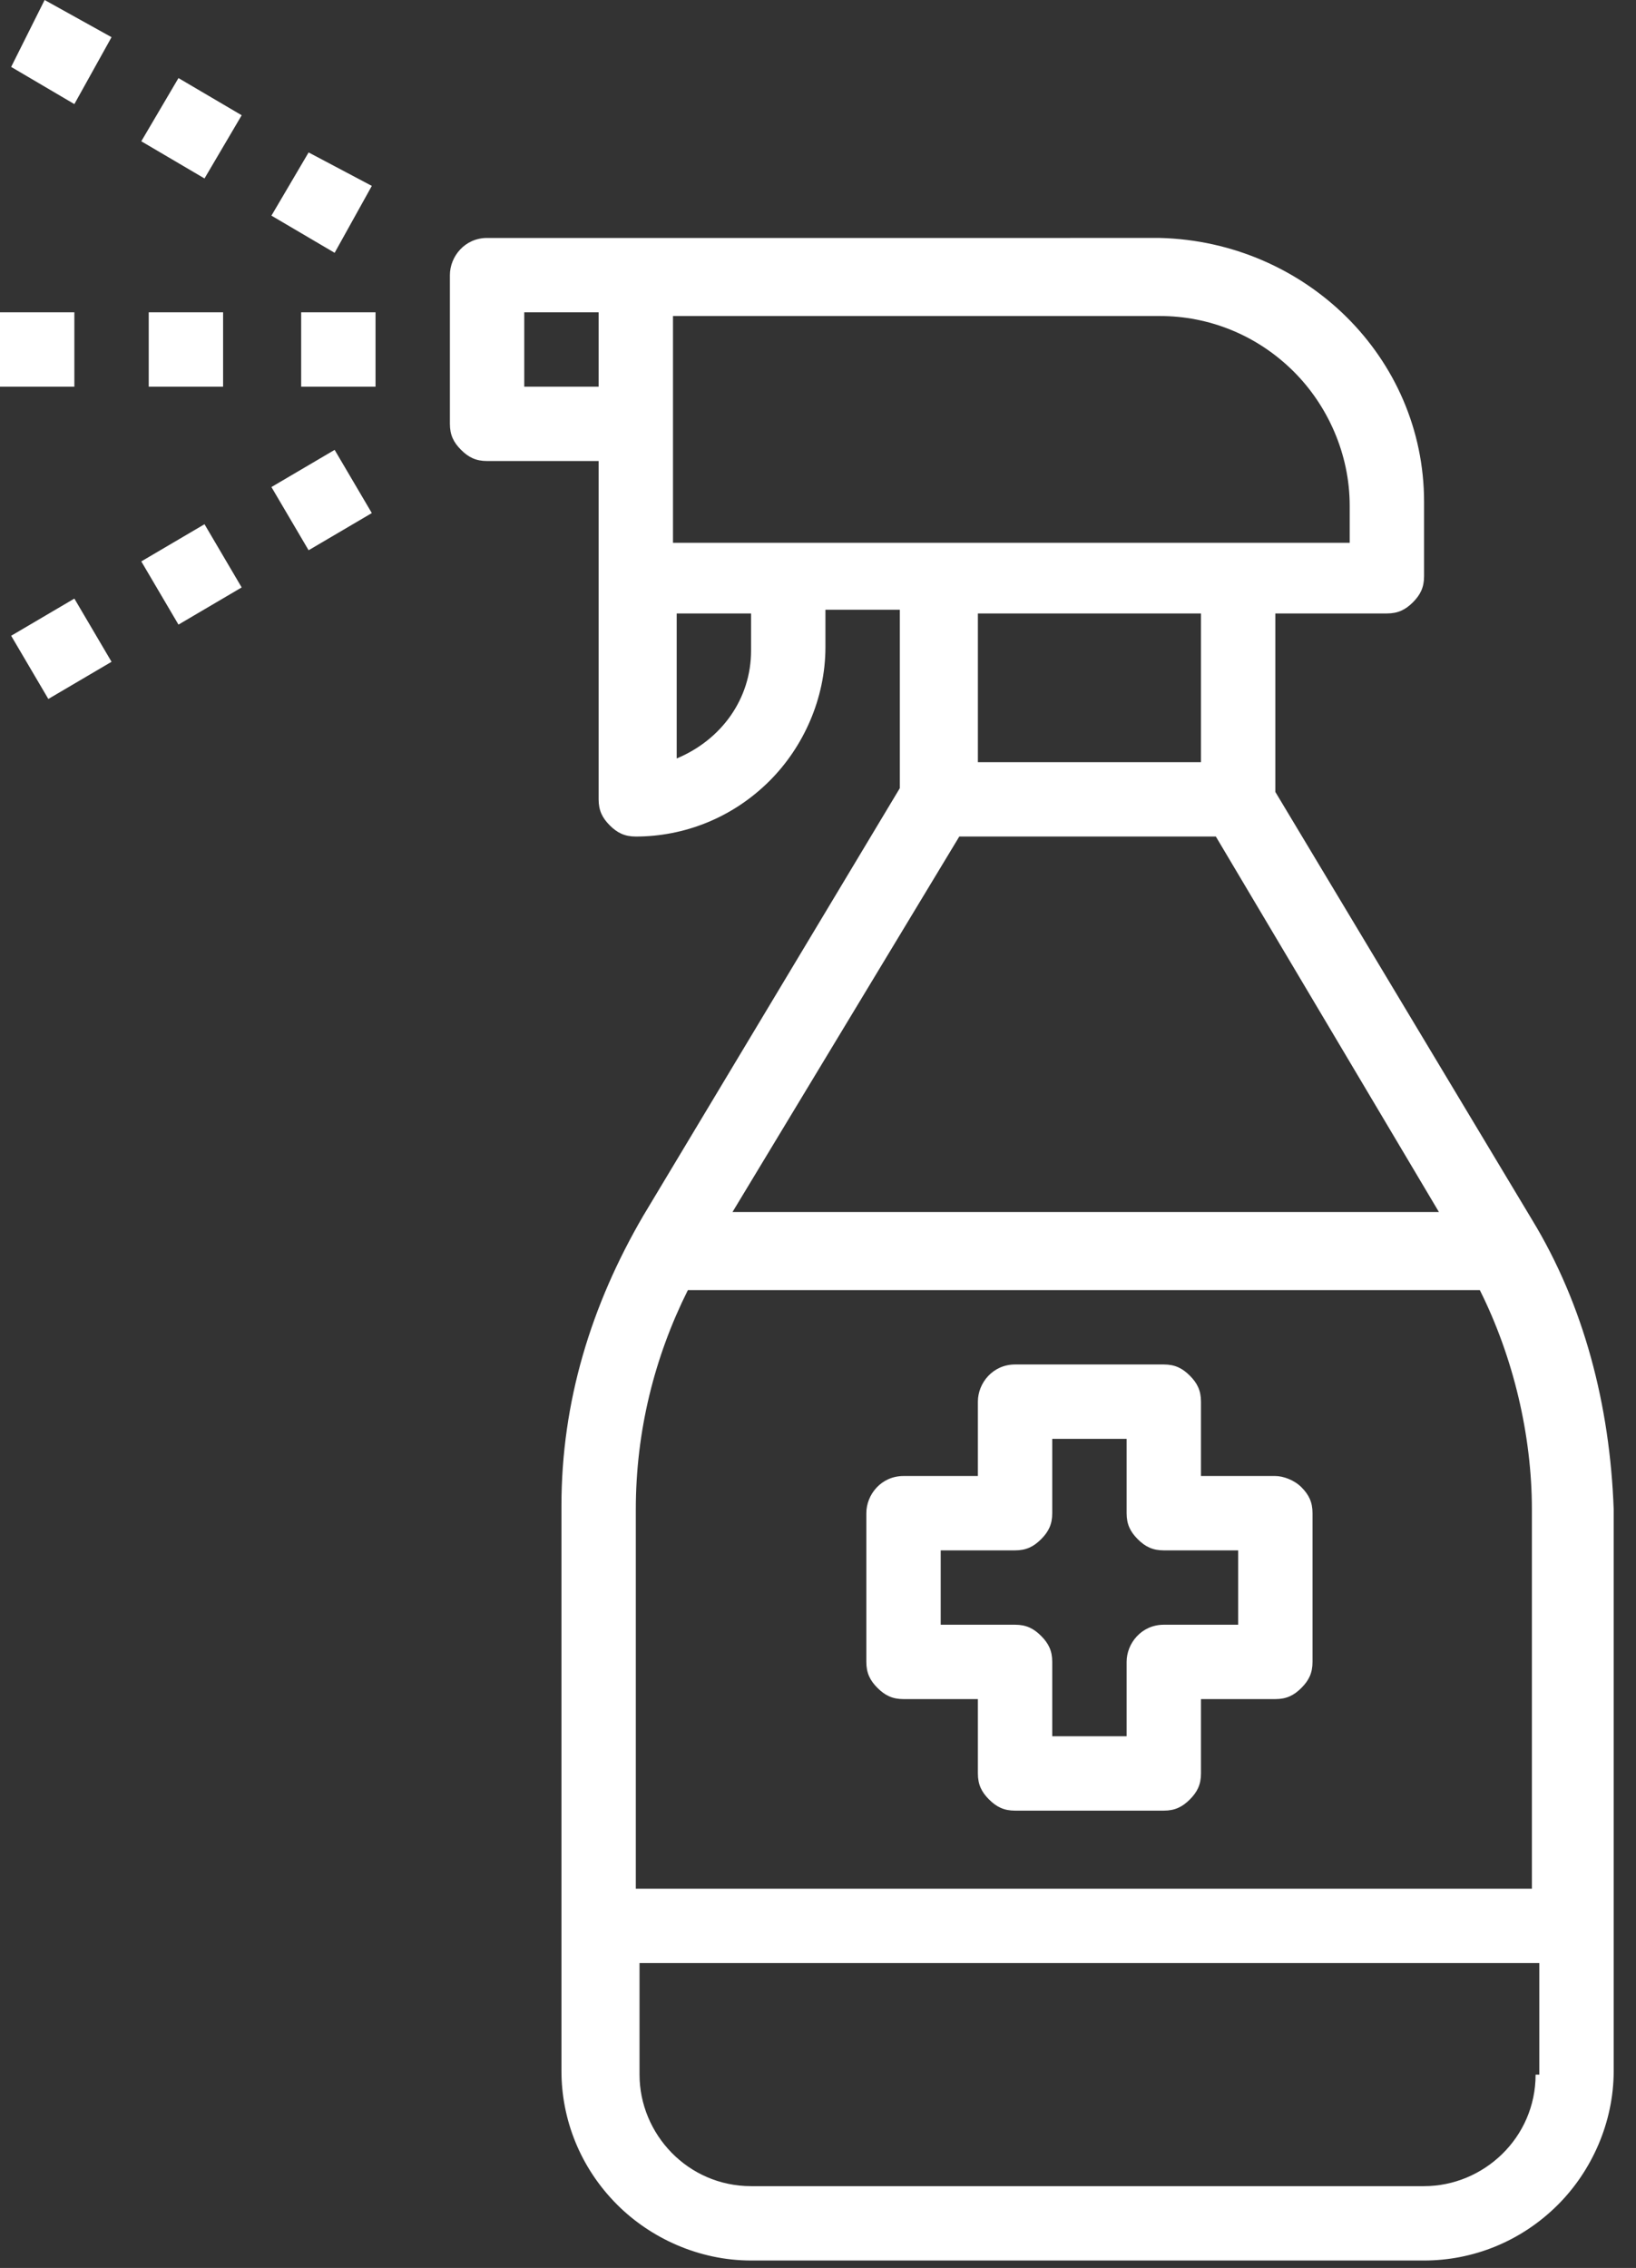 <?xml version="1.0" encoding="UTF-8"?> <!-- Generator: Adobe Illustrator 24.2.3, SVG Export Plug-In . SVG Version: 6.00 Build 0) --> <svg xmlns="http://www.w3.org/2000/svg" xmlns:xlink="http://www.w3.org/1999/xlink" version="1.1" id="Layer_1" x="0px" y="0px" viewBox="0 0 44 61" style="enable-background:new 0 0 44 61;" xml:space="preserve"><rect x="0" y="0" width="44" height="61" fill="#333333" stroke="none"/> <style type="text/css"> .st0{fill:#fff;} </style> <path class="st0" d="M34.3,39.7h-2v-2c0-0.3-0.1-0.5-0.3-0.7c-0.2-0.2-0.4-0.3-0.7-0.3h-4c-0.6,0-1,0.5-1,1v2h-2c-0.6,0-1,0.5-1,1v4 c0,0.3,0.1,0.5,0.3,0.7c0.2,0.2,0.4,0.3,0.7,0.3h2v2c0,0.3,0.1,0.5,0.3,0.7c0.2,0.2,0.4,0.3,0.7,0.3h4c0.3,0,0.5-0.1,0.7-0.3 c0.2-0.2,0.3-0.4,0.3-0.7v-2h2c0.3,0,0.5-0.1,0.7-0.3c0.2-0.2,0.3-0.4,0.3-0.7v-4c0-0.3-0.1-0.5-0.3-0.7 C34.8,39.8,34.5,39.7,34.3,39.7z M33.3,43.7h-2c-0.6,0-1,0.5-1,1v2h-2v-2c0-0.3-0.1-0.5-0.3-0.7c-0.2-0.2-0.4-0.3-0.7-0.3h-2v-2h2 c0.3,0,0.5-0.1,0.7-0.3c0.2-0.2,0.3-0.4,0.3-0.7v-2h2v2c0,0.3,0.1,0.5,0.3,0.7c0.2,0.2,0.4,0.3,0.7,0.3h2V43.7z M41.2,32.8 L41.2,32.8l-6.9-11.5v-4.8h3c0.3,0,0.5-0.1,0.7-0.3c0.2-0.2,0.3-0.4,0.3-0.7v-2c0-3.9-3.2-7-7.1-7.1H13.1c-0.6,0-1,0.5-1,1v4 c0,0.3,0.1,0.5,0.3,0.7c0.2,0.2,0.4,0.3,0.7,0.3h3v9.1c0,0.3,0.1,0.5,0.3,0.7c0.2,0.2,0.4,0.3,0.7,0.3c1.3,0,2.6-0.5,3.6-1.5 c0.9-0.9,1.5-2.2,1.5-3.6v-1h2v4.8l-6.9,11.5c-1.4,2.4-2.2,5-2.2,7.8v15.2c0,1.3,0.5,2.6,1.5,3.6c0.9,0.9,2.2,1.5,3.6,1.5h18.1 c1.3,0,2.6-0.5,3.6-1.5c0.9-0.9,1.5-2.2,1.5-3.6V40.6C43.3,37.8,42.6,35.1,41.2,32.8z M16.1,10.4h-2v-2h2V10.4z M20.2,17.5 c0,1.3-0.8,2.4-2,2.9v-3.9h2V17.5z M18.1,14.5v-6h13.1c1.3,0,2.6,0.5,3.6,1.5c0.9,0.9,1.5,2.2,1.5,3.6v1H18.1z M32.3,16.5v4h-6v-4 H32.3z M25.8,22.5h6.9l6,10.1h-19L25.8,22.5z M41.3,55.8c0,1.7-1.4,3-3,3H20.2c-1.7,0-3-1.4-3-3v-3h24.2V55.8z M41.3,50.8H17.1V40.6 c0-2.1,0.5-4.1,1.4-5.9h21.3c0.9,1.8,1.4,3.9,1.4,5.9V50.8z M8.1,8.4h2v2h-2V8.4z M4,8.4h2v2H4V8.4z M2,10.4H0v-2h2V10.4z M9,6.8 l-1.7-1l1-1.7L10,5L9,6.8z M5.5,4.8l-1.7-1l1-1.7l1.7,1L5.5,4.8z M1.2,0L3,1L2,2.8l-1.7-1L1.2,0z M9,12.1l1,1.7l-1.7,1l-1-1.7 L9,12.1z M5.5,14.1l1,1.7l-1.7,1l-1-1.7L5.5,14.1z M2,16.1l1,1.7l-1.7,1l-1-1.7L2,16.1z"></path> </svg> 